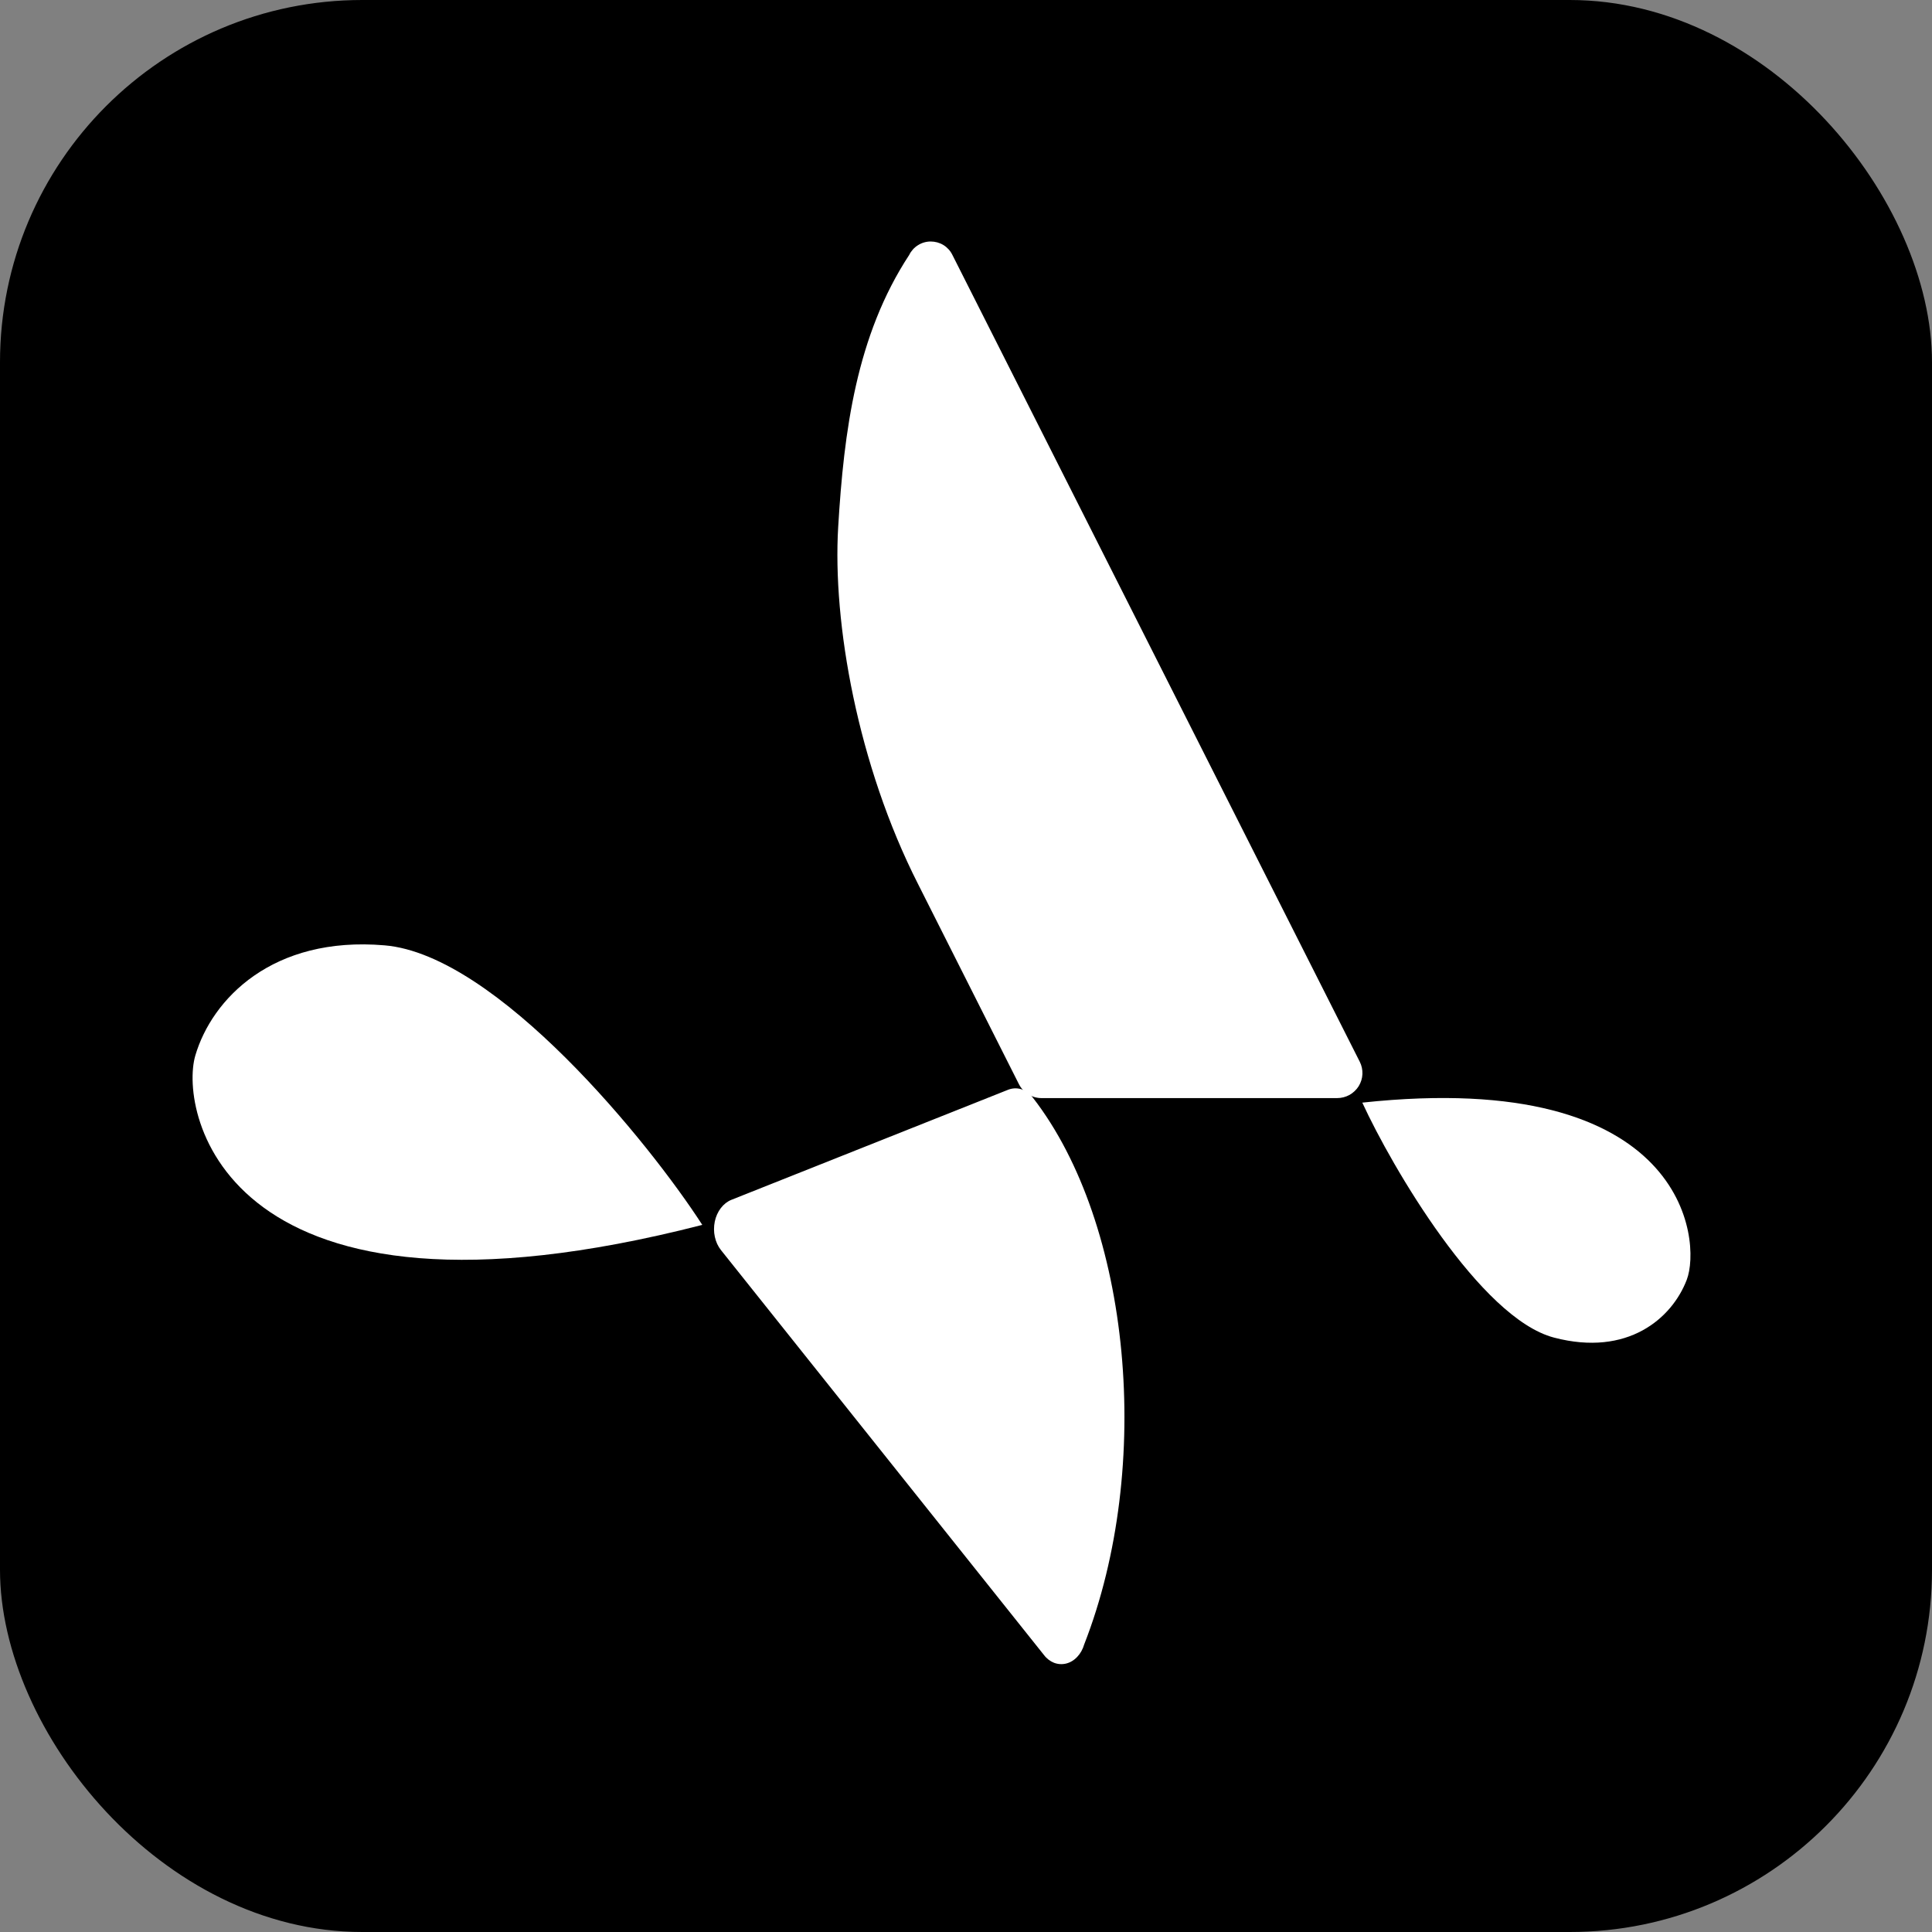 <svg width="32" height="32" viewBox="0 0 32 32" fill="none" xmlns="http://www.w3.org/2000/svg">
<rect x="0" y="0" width="32" height="32" fill="#808080" stroke="none"/>
<rect width="32" height="32" rx="6" fill="black"/>
<path d="M17.958 27.236C17.935 27.316 17.895 27.387 17.843 27.442C17.791 27.498 17.728 27.536 17.661 27.553C17.593 27.57 17.524 27.566 17.458 27.541C17.393 27.515 17.334 27.47 17.288 27.408L11.942 20.706C11.893 20.645 11.858 20.569 11.84 20.486C11.822 20.404 11.822 20.317 11.839 20.233C11.856 20.15 11.891 20.073 11.939 20.01C11.987 19.947 12.047 19.9 12.114 19.873L16.687 18.054C16.76 18.023 16.838 18.018 16.913 18.04C16.987 18.062 17.054 18.11 17.106 18.179C18.733 20.273 19.109 24.291 17.958 27.236Z" fill="white"/>
<path d="M15.059 4.223C14.183 5.558 13.978 7.141 13.883 8.729C13.788 10.318 14.205 12.671 15.205 14.641L16.877 17.958C16.912 18.027 16.966 18.085 17.032 18.126C17.099 18.167 17.175 18.188 17.253 18.188H22.146C22.218 18.188 22.288 18.17 22.351 18.136C22.413 18.101 22.466 18.051 22.504 17.991C22.541 17.93 22.563 17.862 22.566 17.791C22.569 17.72 22.554 17.649 22.522 17.586C22.522 17.586 15.939 4.547 15.774 4.221C15.741 4.154 15.69 4.098 15.627 4.059C15.563 4.02 15.49 4 15.415 4C15.341 4 15.268 4.021 15.205 4.061C15.142 4.1 15.091 4.157 15.059 4.223Z" fill="white"/>
<path d="M25.74 22.155C24.519 21.836 23.053 19.327 22.564 18.263C27.938 17.685 28.183 20.559 27.938 21.197C27.694 21.836 26.961 22.475 25.74 22.155Z" fill="white"/>
<path d="M6.372 15.658C8.233 15.817 10.759 18.934 11.632 20.288C3.72 22.32 2.96 18.419 3.235 17.483C3.51 16.548 4.512 15.499 6.372 15.658Z" fill="white"/>
</svg>
